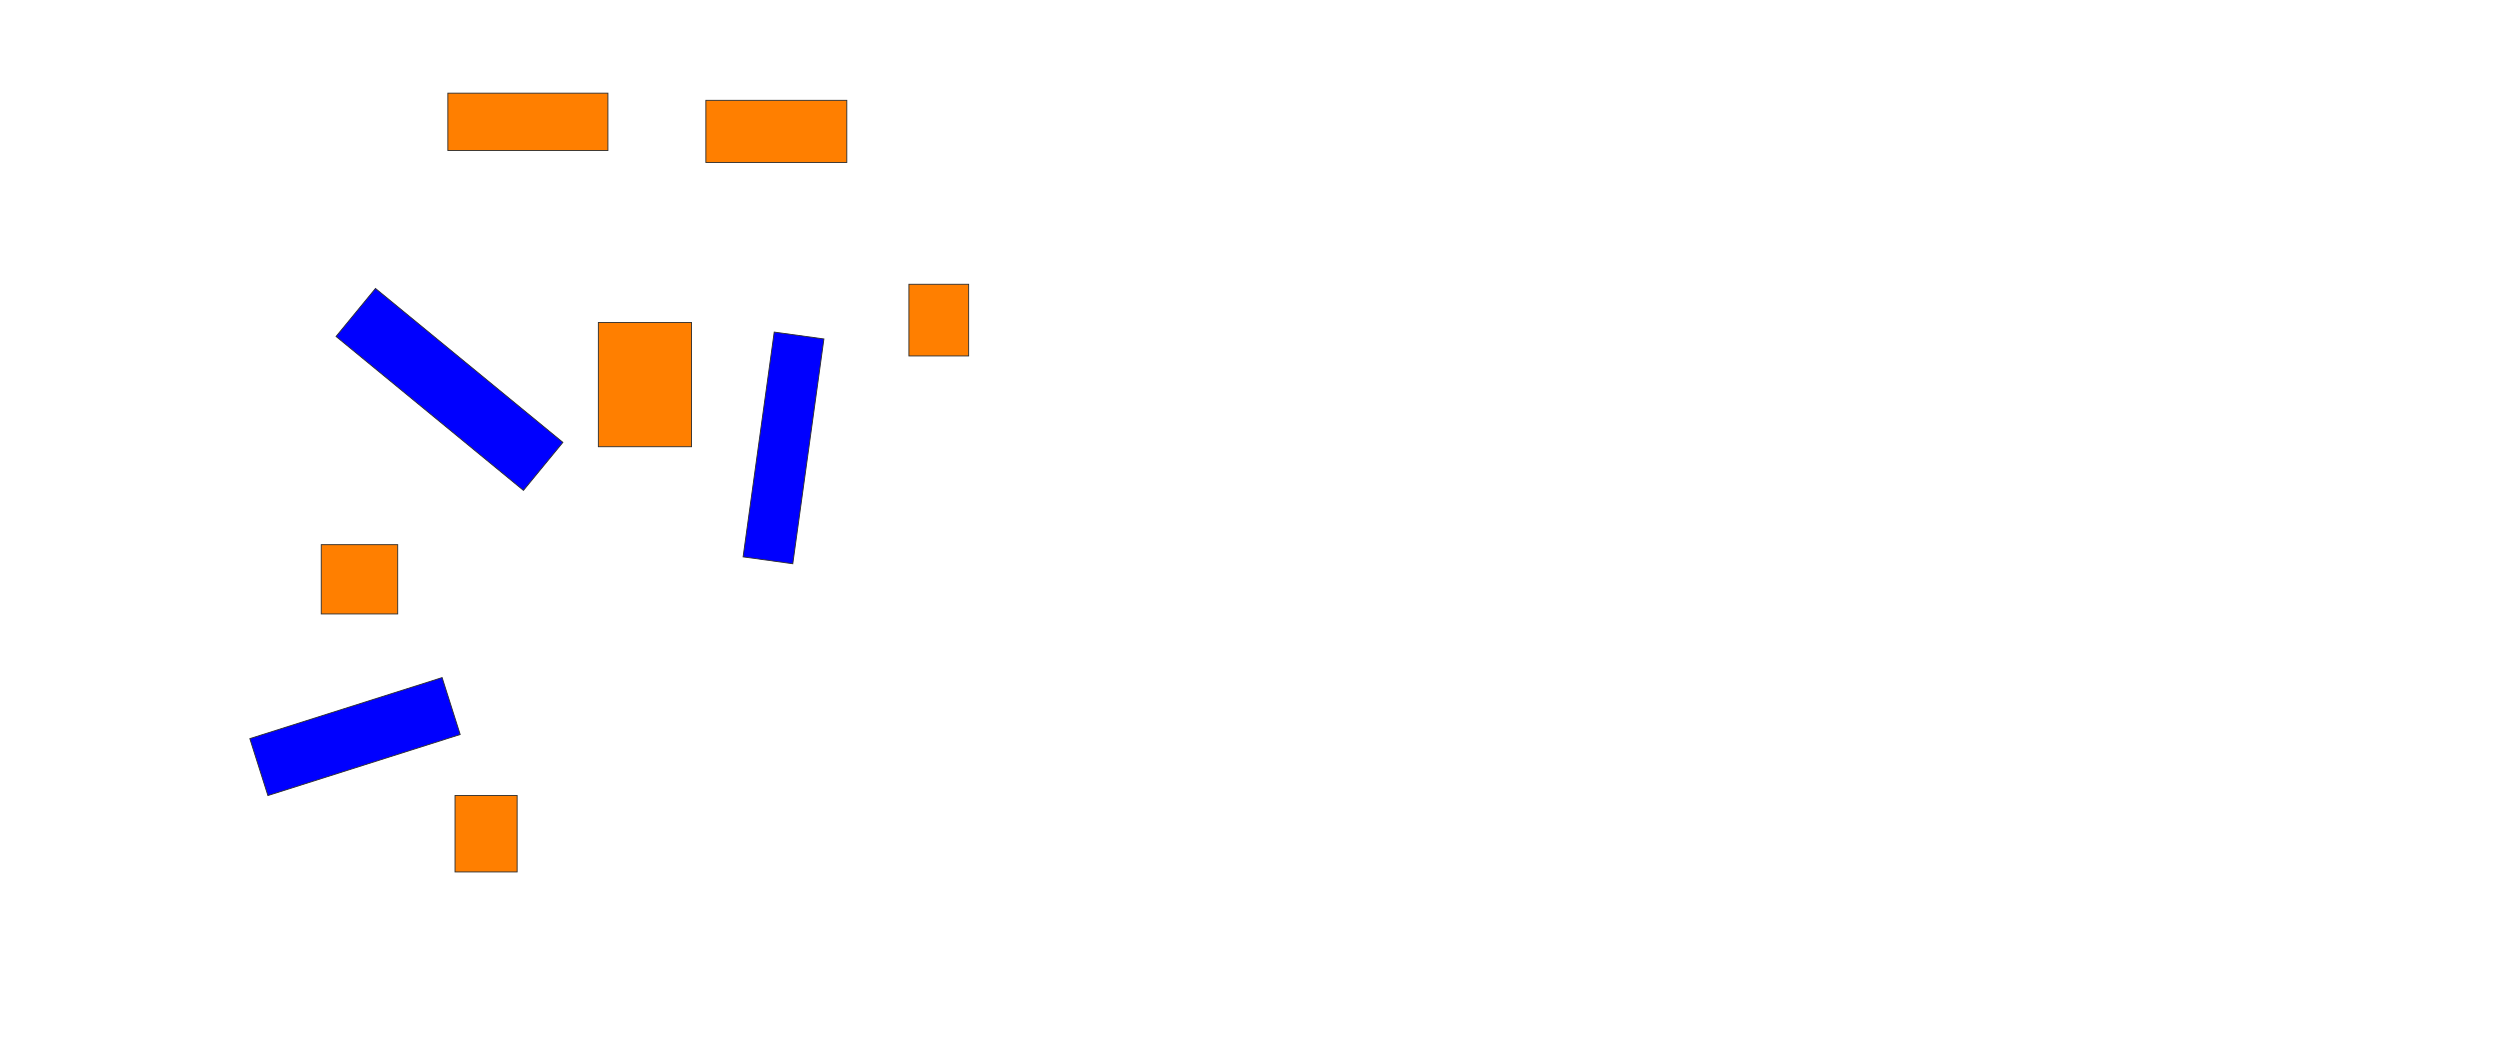 <svg xmlns="http://www.w3.org/2000/svg" width="2754" height="1150">
 <!-- Created with Image Occlusion Enhanced -->
 <g>
  <title>Labels</title>
 </g>
 <g>
  <title>Masks</title>
  <rect id="a203fd6f8b984576b09f18a6c3f751e9-oa-1" height="78.947" width="65.789" y="313.158" x="1001.263" stroke="#2D2D2D" fill="#ff7f00"/>
  <rect id="a203fd6f8b984576b09f18a6c3f751e9-oa-2" height="136.842" width="102.632" y="355.263" x="659.158" stroke="#2D2D2D" fill="#ff7f00"/>
  <rect id="a203fd6f8b984576b09f18a6c3f751e9-oa-3" height="76.316" width="84.211" y="600" x="353.895" stroke="#2D2D2D" fill="#ff7f00"/>
  <rect id="a203fd6f8b984576b09f18a6c3f751e9-oa-4" height="84.211" width="68.421" y="876.316" x="501.263" stroke="#2D2D2D" fill="#ff7f00"/>
  <rect transform="rotate(-82.117 863.105,493.421) " id="a203fd6f8b984576b09f18a6c3f751e9-oa-5" height="55.263" width="250" y="465.789" x="738.105" stroke="#2D2D2D" fill="#0000ff"/>
  <rect stroke="#2D2D2D" transform="rotate(39.401 495.126,428.981) " id="a203fd6f8b984576b09f18a6c3f751e9-oa-6" height="68.421" width="267.131" y="394.771" x="361.561" stroke-linecap="null" stroke-linejoin="null" stroke-dasharray="null" fill="#0000ff"/>
  <rect stroke="#2D2D2D" transform="rotate(-17.613 391.077,811.4) " id="a203fd6f8b984576b09f18a6c3f751e9-oa-7" height="65.789" width="222.237" y="778.505" x="279.958" stroke-linecap="null" stroke-linejoin="null" stroke-dasharray="null" fill="#0000ff"/>
  <rect id="a203fd6f8b984576b09f18a6c3f751e9-oa-8" height="63.158" width="176.316" y="102.632" x="493.368" stroke-linecap="null" stroke-linejoin="null" stroke-dasharray="null" stroke="#2D2D2D" fill="#ff7f00"/>
  <rect stroke="#2D2D2D" id="a203fd6f8b984576b09f18a6c3f751e9-oa-9" height="68.421" width="155.263" y="110.526" x="777.579" stroke-linecap="null" stroke-linejoin="null" stroke-dasharray="null" fill="#ff7f00"/>
 </g>
</svg>
